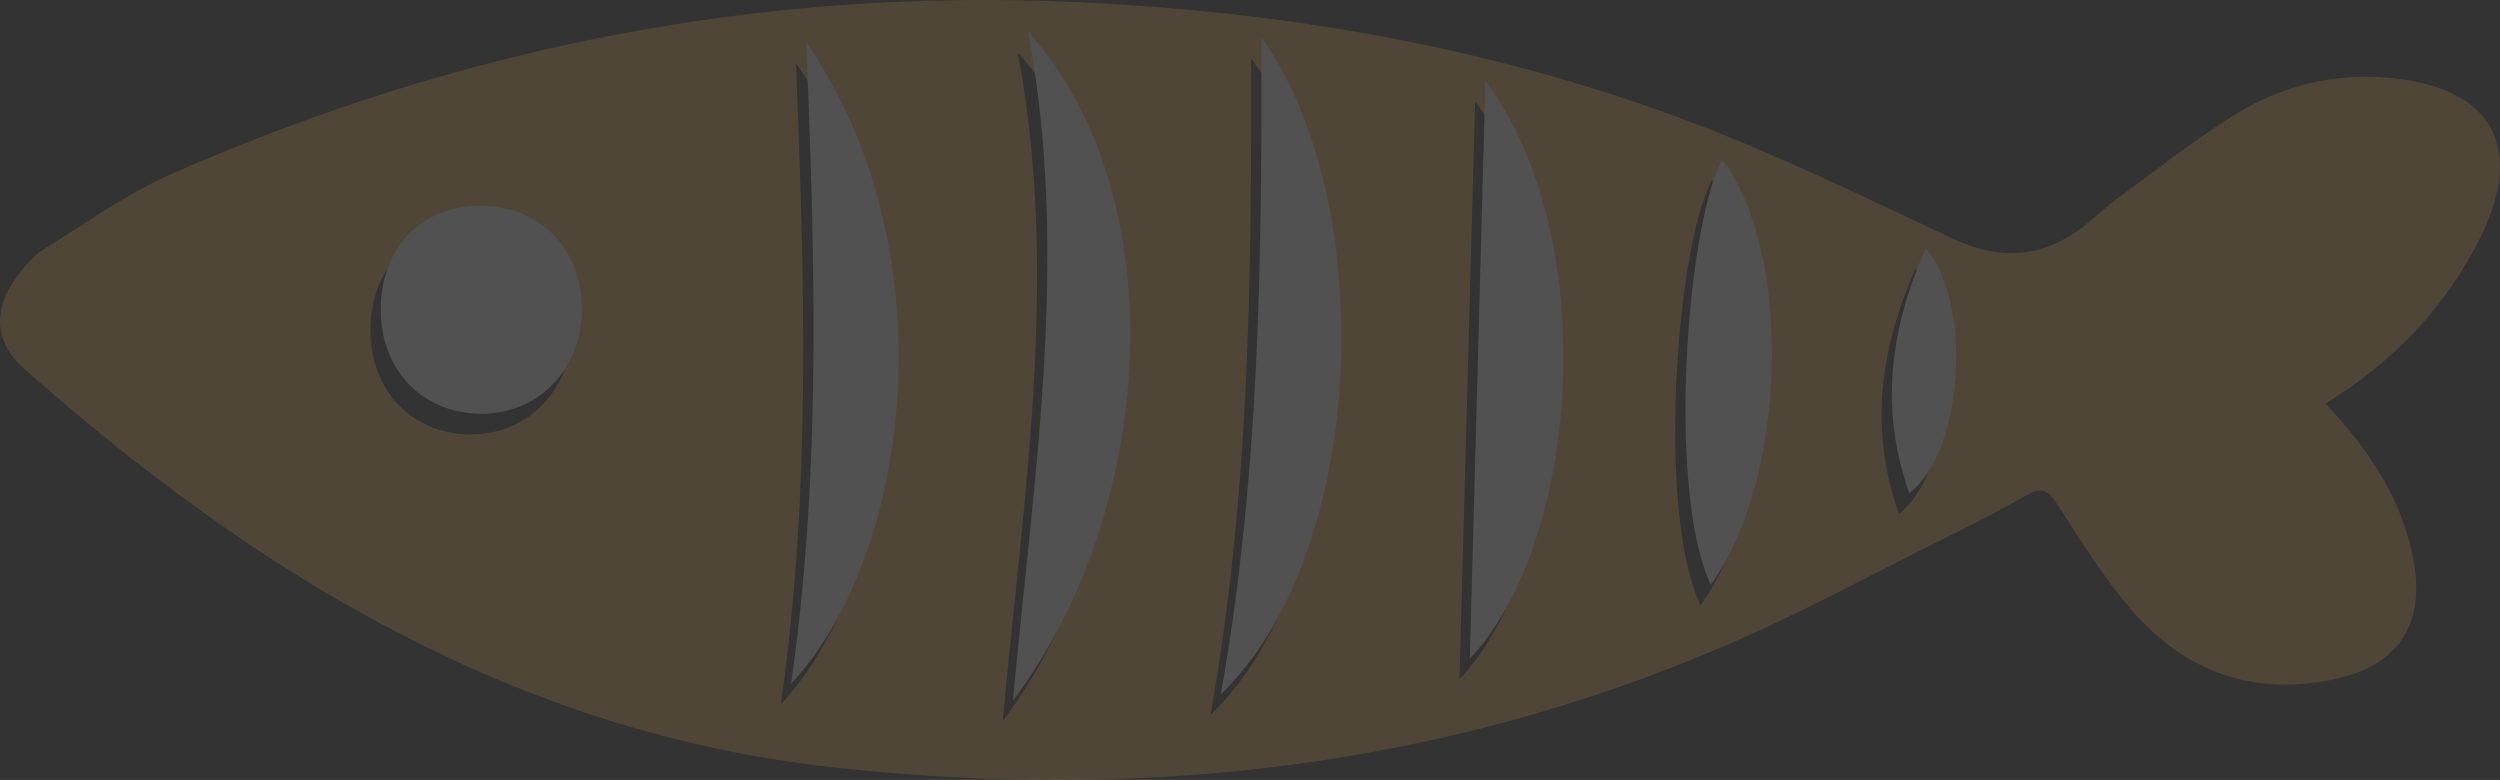 <svg width="484" height="151" viewBox="0 0 484 151" fill="none" xmlns="http://www.w3.org/2000/svg">
<rect x="0" y="0" width="484" height="151" fill="#333333" stroke="none"/>
<g opacity="0.15">
<path fill-rule="evenodd" clip-rule="evenodd" d="M370.831 52.052C380.073 63.084 378.014 91.592 367.639 99.482C361.869 83.18 363.896 67.708 370.831 52.052ZM329.211 117.213C320.711 99.242 324.462 47.971 331.414 34.863C345.093 53.059 344.063 96.565 329.211 117.213ZM91.007 43.858C102.532 43.833 110.64 52.117 110.648 63.908C110.656 75.52 102.165 84.235 90.968 84.097C79.746 83.969 71.79 75.695 71.718 64.114C71.638 52.102 79.475 43.883 91.007 43.858ZM285.58 19.65C308.461 50.407 303.593 109.338 282.555 131.509C283.569 94.25 284.558 57.54 285.58 19.65ZM154.112 12.227C181.989 52.62 174.271 111.669 151.159 136.358C157.168 94.322 155.676 53.3 154.112 12.227ZM234.343 138.451C241.869 96.2 242.316 54.37 242.212 11.254C265.005 43.075 262.834 110.87 234.343 138.451ZM194.112 139.64C198.046 96.565 205.181 53.546 197.041 10.175C225.724 42.108 221.829 102.74 194.112 139.64ZM450.216 78.132C463.464 69.992 473.496 59.424 480.192 45.974C489.011 28.218 482.267 16.814 462.499 15.073C451.916 14.137 442.044 16.502 433.193 21.893C425.061 26.839 417.575 32.86 409.857 38.483C407.798 39.983 405.955 41.765 403.967 43.378C395.971 49.818 387.631 50.704 378.142 46.245C360.863 38.13 343.64 29.697 325.779 23.045C288.014 8.986 248.637 2.259 208.421 0.415C147.456 -2.396 89.164 9.12 33.402 33.593C24.599 37.459 16.602 43.219 8.374 48.339C6.395 49.562 4.815 51.559 3.386 53.443C-1.41 59.705 -1.227 66.167 4.679 71.39C49.826 111.376 99.874 141.743 161.247 148.554C220.736 155.144 278.693 148.788 334.055 124.97C349.235 118.452 363.8 110.465 378.62 103.098C383.329 100.758 388.014 98.356 392.571 95.751C395.34 94.163 396.585 95.008 398.213 97.526C402.722 104.465 407.104 111.591 412.451 117.853C423.066 130.28 436.713 135.041 452.834 131.294C464.246 128.651 469.29 120.798 467.399 109.307C465.364 97.014 458.748 87.196 450.216 78.132Z" fill="#FAB751"/>
<path fill-rule="evenodd" clip-rule="evenodd" d="M196.112 135.64C223.83 98.74 227.724 38.108 199.041 6.175C207.182 49.546 200.047 92.565 196.112 135.64Z" fill="white"/>
<path fill-rule="evenodd" clip-rule="evenodd" d="M236.343 134.452C264.834 106.871 267.005 39.075 244.212 7.254C244.315 50.37 243.868 92.2 236.343 134.452Z" fill="white"/>
<path fill-rule="evenodd" clip-rule="evenodd" d="M156.112 8.228C157.676 49.3 159.168 90.322 153.159 132.359C176.271 107.67 183.989 48.62 156.112 8.228Z" fill="white"/>
<path fill-rule="evenodd" clip-rule="evenodd" d="M287.579 15.65C286.558 53.54 285.568 90.25 284.555 127.51C305.592 105.339 310.46 46.407 287.579 15.65Z" fill="white"/>
<path fill-rule="evenodd" clip-rule="evenodd" d="M93.008 39.858C81.475 39.883 73.638 48.101 73.718 60.113C73.79 71.695 81.747 79.969 92.968 80.097C104.165 80.234 112.656 71.52 112.648 59.907C112.64 48.117 104.532 39.833 93.008 39.858Z" fill="white"/>
<path fill-rule="evenodd" clip-rule="evenodd" d="M331.211 113.214C346.064 92.565 347.093 49.06 333.414 30.863C326.463 43.971 322.712 95.242 331.211 113.214Z" fill="white"/>
<path fill-rule="evenodd" clip-rule="evenodd" d="M372.831 48.051C365.888 63.707 363.868 79.18 369.639 95.482C380.014 87.591 382.073 59.083 372.831 48.051Z" fill="white"/>
</g>
</svg>
